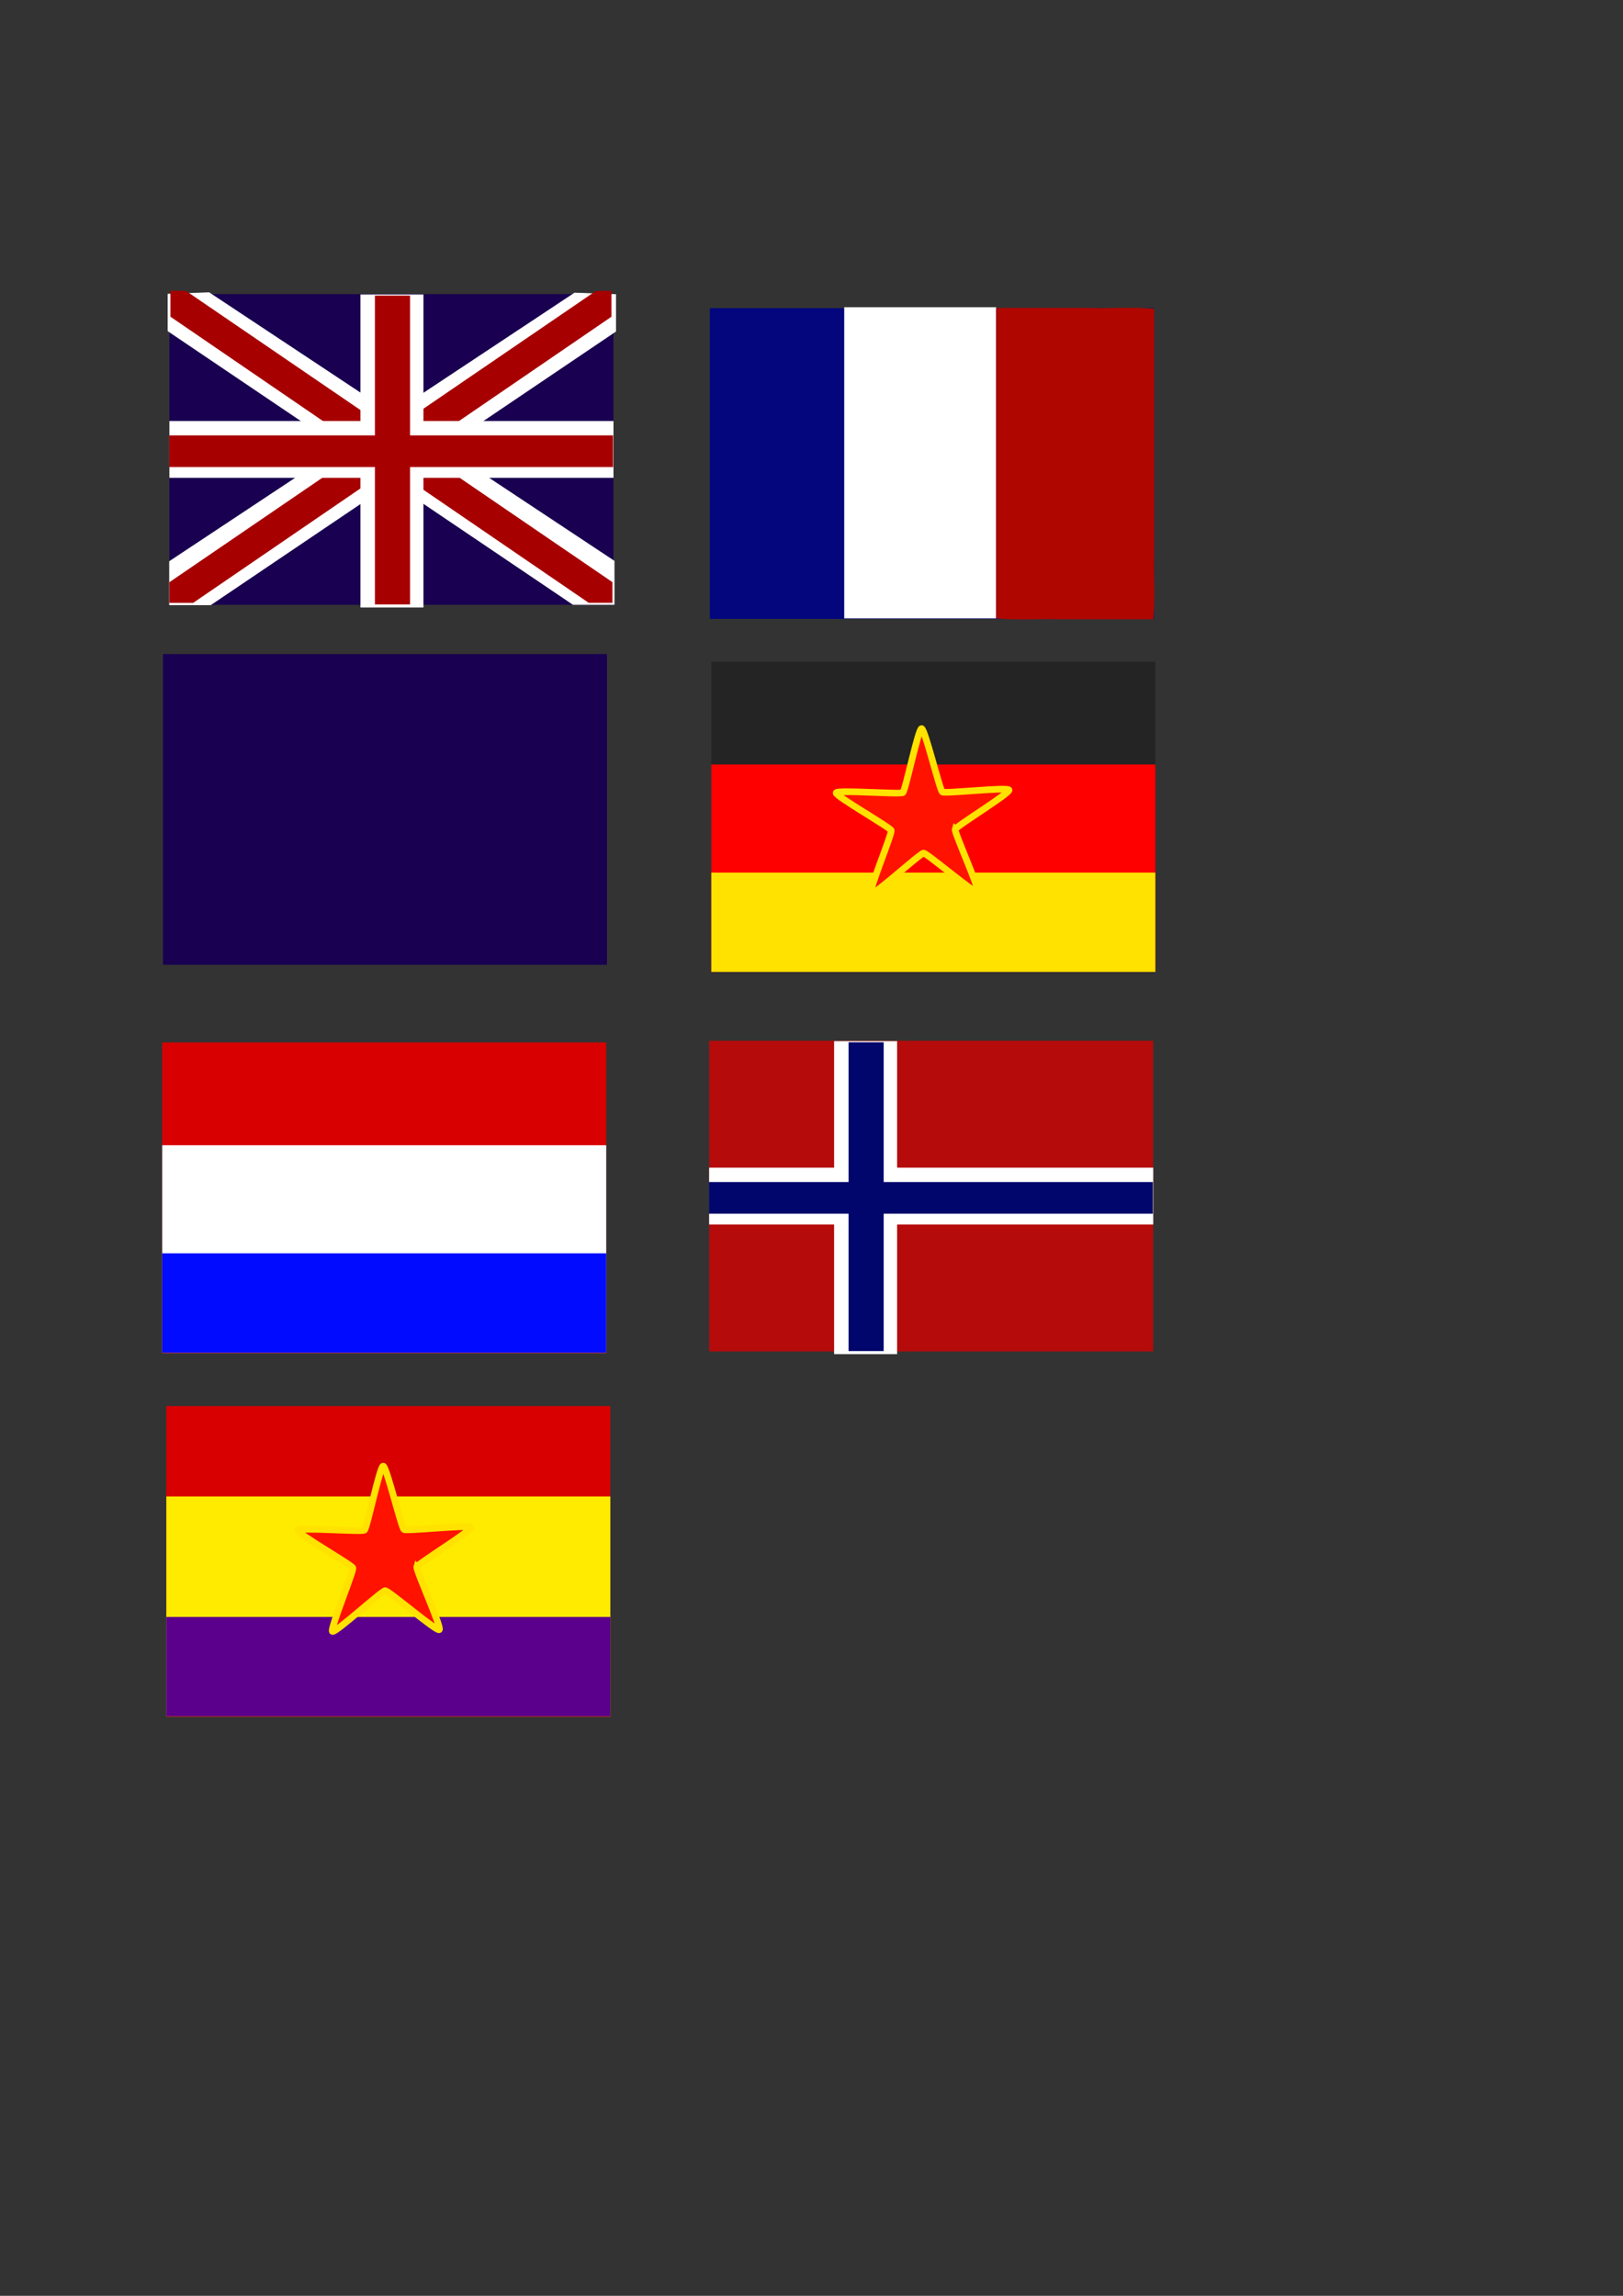 <?xml version="1.0" encoding="UTF-8" standalone="no"?>
<!-- Created with Inkscape (http://www.inkscape.org/) -->

<svg
   xmlns:dc="http://purl.org/dc/elements/1.1/"
   xmlns:cc="http://creativecommons.org/ns#"
   xmlns:rdf="http://www.w3.org/1999/02/22-rdf-syntax-ns#"
   xmlns:svg="http://www.w3.org/2000/svg"
   xmlns="http://www.w3.org/2000/svg"
   xmlns:sodipodi="http://sodipodi.sourceforge.net/DTD/sodipodi-0.dtd"
   xmlns:inkscape="http://www.inkscape.org/namespaces/inkscape"
   width="210mm"
   height="297mm"
   id="svg6503"
   version="1.1"
   inkscape:version="0.48.4 r9939"
   sodipodi:docname="Nuevo documento 9">
  <rect width="100%" height="100%" fill="#333333" stroke="none"/>
  <defs
     id="defs6505" />
  <sodipodi:namedview
     id="base"
     pagecolor="#ffffff"
     bordercolor="#666666"
     borderopacity="1.0"
     inkscape:pageopacity="0.0"
     inkscape:pageshadow="2"
     inkscape:zoom="0.98994949"
     inkscape:cx="329.64177"
     inkscape:cy="452.23543"
     inkscape:document-units="px"
     inkscape:current-layer="layer1"
     showgrid="false"
     inkscape:window-width="1311"
     inkscape:window-height="744"
     inkscape:window-x="55"
     inkscape:window-y="24"
     inkscape:window-maximized="1" />
  <g
     inkscape:label="Capa 1"
     inkscape:groupmode="layer"
     id="layer1">
    <rect
       style="fill:#190050;fill-opacity:1;stroke:none"
       id="rect6511"
       width="217.143"
       height="151.919"
       x="82.857"
       y="143.791"
       inkscape:export-filename="/home/javi/non-work/dasBoot/assets/flags/british.png"
       inkscape:export-xdpi="82.099998"
       inkscape:export-ydpi="82.099998" />
    <rect
       style="fill:#190050;fill-opacity:1;stroke:none"
       id="rect6511-6"
       width="217.143"
       height="151.919"
       x="79.693"
       y="319.804" />
    <path
       style="fill:#ffffff;stroke:#ffffff;stroke-width:1px;stroke-linecap:butt;stroke-linejoin:miter;stroke-opacity:1;fill-opacity:1"
       d="m 82.5,144.148 0,17.5 197.857,133.571 19.643,0 0,-20.714 -197.857,-131.071 z"
       id="path7039"
       inkscape:connector-curvature="0"
       inkscape:export-filename="/home/javi/non-work/dasBoot/assets/flags/british.png"
       inkscape:export-xdpi="82.099998"
       inkscape:export-ydpi="82.099998" />
    <path
       style="fill:#ffffff;fill-opacity:1;stroke:#ffffff;stroke-width:1px;stroke-linecap:butt;stroke-linejoin:miter;stroke-opacity:1"
       d="m 300.75,144.326 0,17.5 -197.857,133.571 -19.643,0 0,-20.714 197.857,-131.071 z"
       id="path7039-7"
       inkscape:connector-curvature="0"
       inkscape:export-filename="/home/javi/non-work/dasBoot/assets/flags/british.png"
       inkscape:export-xdpi="82.099998"
       inkscape:export-ydpi="82.099998" />
    <path
       style="fill:#a70000;stroke:none;stroke-width:1px;stroke-linecap:butt;stroke-linejoin:miter;stroke-opacity:1;fill-opacity:1"
       d="m 83.338,142.153 0,12.688 204.556,139.906 11.617,0 0,-10.102 L 90.914,142.215 z"
       id="path7149"
       inkscape:connector-curvature="0"
       sodipodi:nodetypes="ccccccc"
       inkscape:export-filename="/home/javi/non-work/dasBoot/assets/flags/british.png"
       inkscape:export-xdpi="82.099998"
       inkscape:export-ydpi="82.099998" />
    <path
       style="fill:#a70000;fill-opacity:1;stroke:none"
       d="m 299.005,142.184 0,12.688 -204.556,139.906 -11.617,0 0,-10.102 208.597,-142.432 z"
       id="path7149-4"
       inkscape:connector-curvature="0"
       sodipodi:nodetypes="ccccccc"
       inkscape:export-filename="/home/javi/non-work/dasBoot/assets/flags/british.png"
       inkscape:export-xdpi="82.099998"
       inkscape:export-ydpi="82.099998" />
    <rect
       style="fill:#ffffff;fill-opacity:1;stroke:none"
       id="rect7084"
       width="217.183"
       height="27.779"
       x="82.833"
       y="205.854"
       inkscape:export-filename="/home/javi/non-work/dasBoot/assets/flags/british.png"
       inkscape:export-xdpi="82.099998"
       inkscape:export-ydpi="82.099998" />
    <rect
       style="fill:#ffffff;fill-opacity:1;stroke:none"
       id="rect7084-3"
       width="30.81"
       height="153.038"
       x="176.272"
       y="143.983"
       inkscape:export-filename="/home/javi/non-work/dasBoot/assets/flags/british.png"
       inkscape:export-xdpi="82.099998"
       inkscape:export-ydpi="82.099998" />
    <rect
       style="fill:#a70000;fill-opacity:1;stroke:none"
       id="rect7084-1"
       width="217.041"
       height="15.487"
       x="82.768"
       y="212.881"
       inkscape:export-filename="/home/javi/non-work/dasBoot/assets/flags/british.png"
       inkscape:export-xdpi="82.099998"
       inkscape:export-ydpi="82.099998" />
    <rect
       style="fill:#a70000;fill-opacity:1;stroke:none"
       id="rect7084-3-0"
       width="17.176"
       height="150.977"
       x="183.347"
       y="144.548"
       inkscape:export-filename="/home/javi/non-work/dasBoot/assets/flags/british.png"
       inkscape:export-xdpi="82.099998"
       inkscape:export-ydpi="82.099998" />
    <rect
       style="fill:#03067d;fill-opacity:1;stroke:none"
       id="rect6511-2"
       width="217.143"
       height="151.919"
       x="347.143"
       y="150.688"
       inkscape:export-filename="/home/javi/non-work/dasBoot/assets/flags/french.png"
       inkscape:export-xdpi="82.82"
       inkscape:export-ydpi="82.82" />
    <rect
       style="fill:#ffffff;fill-opacity:1;stroke:none"
       id="rect7206"
       width="74.286"
       height="152.143"
       x="412.857"
       y="150.219"
       ry="0"
       inkscape:export-filename="/home/javi/non-work/dasBoot/assets/flags/french.png"
       inkscape:export-xdpi="82.82"
       inkscape:export-ydpi="82.82" />
    <path
       style="fill:#af0700;fill-opacity:1;stroke:none"
       d="m 487.185,150.958 c 0,50.476 0,100.952 0,151.429 10.277,0.937 21.276,0.134 31.83,0.402 15,0 30,0 45,0 0.937,-10.277 0.134,-21.276 0.402,-31.83 0,-40 0,-80 0,-120 -10.277,-0.937 -21.276,-0.134 -31.83,-0.402 -15,0 -30,0 -45,0 l -0.402,0.402 z"
       id="path7208"
       inkscape:connector-curvature="0"
       inkscape:export-filename="/home/javi/non-work/dasBoot/assets/flags/french.png"
       inkscape:export-xdpi="82.82"
       inkscape:export-ydpi="82.82" />
    <rect
       style="fill:#242424;fill-opacity:1;stroke:none"
       id="rect6511-2-7"
       width="217.143"
       height="151.919"
       x="347.857"
       y="323.546"
       inkscape:export-filename="/home/javi/non-work/dasBoot/assets/flags/german.png"
       inkscape:export-xdpi="82.894737"
       inkscape:export-ydpi="82.894737" />
    <rect
       style="fill:#ff0000;fill-opacity:1;stroke:none"
       id="rect7228"
       width="217.143"
       height="101.429"
       x="347.857"
       y="373.791"
       inkscape:export-filename="/home/javi/non-work/dasBoot/assets/flags/german.png"
       inkscape:export-xdpi="82.894737"
       inkscape:export-ydpi="82.894737" />
    <rect
       style="fill:#ffe200;fill-opacity:1;stroke:none"
       id="rect7230"
       width="217.143"
       height="48.571"
       x="347.857"
       y="426.648"
       inkscape:export-filename="/home/javi/non-work/dasBoot/assets/flags/german.png"
       inkscape:export-xdpi="82.894737"
       inkscape:export-ydpi="82.894737" />
    <path
       sodipodi:type="star"
       style="fill:#ff1200;fill-opacity:1;stroke:#ffe200;stroke-opacity:1;stroke-width:3.786;stroke-miterlimit:4;stroke-dasharray:none"
       id="path7234"
       sodipodi:sides="5"
       sodipodi:cx="411.13208"
       sodipodi:cy="364.4483"
       sodipodi:r1="19.094528"
       sodipodi:r2="51.606834"
       sodipodi:arg1="0.70225693"
       sodipodi:arg2="1.3305755"
       inkscape:flatsided="false"
       inkscape:rounded="0.05"
       inkscape:randomized="0"
       d="m 425.709,376.782 c -1.223,1.445 -0.46,37.341 -2.298,37.791 -1.839,0.45 -17.752,-31.734 -19.504,-32.45 -1.752,-0.716 -35.655,11.102 -36.652,9.492 -0.997,-1.61 24.695,-26.689 24.835,-28.577 0.14,-1.888 -21.576,-30.479 -20.354,-31.924 1.223,-1.445 33.014,15.239 34.853,14.789 1.839,-0.45 22.32,-29.939 24.072,-29.223 1.752,0.716 -4.291,36.108 -3.295,37.717 0.997,1.61 35.371,11.976 35.231,13.864 -0.14,1.888 -35.667,7.077 -36.889,8.522 z"
       inkscape:transform-center-x="7.0172927"
       inkscape:transform-center-y="-3.3164977"
       transform="matrix(0.792,-0.339,0.339,0.792,2.229,251.416)"
       inkscape:export-filename="/home/javi/non-work/dasBoot/assets/flags/german.png"
       inkscape:export-xdpi="82.894737"
       inkscape:export-ydpi="82.894737" />
    <rect
       style="fill:#b50b0b;fill-opacity:1;stroke:none"
       id="rect6511-4"
       width="217.143"
       height="151.919"
       x="346.811"
       y="508.865"
       inkscape:export-filename="/home/javi/non-work/dasBoot/assets/flags/norway.png"
       inkscape:export-xdpi="82.854912"
       inkscape:export-ydpi="82.854912" />
    <rect
       style="fill:#ffffff;fill-opacity:1;stroke:none"
       id="rect7084-0"
       width="217.183"
       height="27.779"
       x="346.786"
       y="570.929"
       inkscape:export-filename="/home/javi/non-work/dasBoot/assets/flags/norway.png"
       inkscape:export-xdpi="82.854912"
       inkscape:export-ydpi="82.854912" />
    <rect
       style="fill:#ffffff;fill-opacity:1;stroke:none"
       id="rect7084-3-5"
       width="30.81"
       height="153.038"
       x="407.901"
       y="509.057"
       inkscape:export-filename="/home/javi/non-work/dasBoot/assets/flags/norway.png"
       inkscape:export-xdpi="82.854912"
       inkscape:export-ydpi="82.854912" />
    <rect
       style="fill:#00066c;fill-opacity:1;stroke:none"
       id="rect7084-1-4"
       width="217.041"
       height="15.487"
       x="346.722"
       y="577.955"
       inkscape:export-filename="/home/javi/non-work/dasBoot/assets/flags/norway.png"
       inkscape:export-xdpi="82.854912"
       inkscape:export-ydpi="82.854912" />
    <rect
       style="fill:#00066c;fill-opacity:1;stroke:none"
       id="rect7084-3-0-0"
       width="17.176"
       height="150.977"
       x="414.976"
       y="509.622"
       inkscape:export-filename="/home/javi/non-work/dasBoot/assets/flags/norway.png"
       inkscape:export-xdpi="82.854912"
       inkscape:export-ydpi="82.854912" />
    <rect
       style="fill:#d80000;fill-opacity:1;stroke:none"
       id="rect6511-2-7-1"
       width="217.143"
       height="151.919"
       x="79.317"
       y="509.712"
       inkscape:export-filename="/home/javi/non-work/dasBoot/assets/flags/netherlands.png"
       inkscape:export-xdpi="82.894737"
       inkscape:export-ydpi="82.894737" />
    <rect
       style="fill:#ffffff;fill-opacity:1;stroke:none"
       id="rect7228-1"
       width="217.143"
       height="101.429"
       x="79.317"
       y="559.957"
       inkscape:export-filename="/home/javi/non-work/dasBoot/assets/flags/netherlands.png"
       inkscape:export-xdpi="82.894737"
       inkscape:export-ydpi="82.894737" />
    <rect
       style="fill:#000bff;fill-opacity:1;stroke:none"
       id="rect7230-1"
       width="217.143"
       height="48.571"
       x="79.317"
       y="612.815"
       inkscape:export-filename="/home/javi/non-work/dasBoot/assets/flags/netherlands.png"
       inkscape:export-xdpi="82.894737"
       inkscape:export-ydpi="82.894737" />
    <rect
       style="fill:#d80000;fill-opacity:1;stroke:none"
       id="rect6511-2-7-1-0"
       width="217.143"
       height="151.919"
       x="81.337"
       y="687.499"
       inkscape:export-filename="/home/javi/non-work/dasBoot/assets/flags/spanish.png"
       inkscape:export-xdpi="82.894737"
       inkscape:export-ydpi="82.894737" />
    <rect
       style="fill:#ffeb00;fill-opacity:1;stroke:none"
       id="rect7228-1-8"
       width="217.143"
       height="107.489"
       x="81.337"
       y="731.683"
       inkscape:export-filename="/home/javi/non-work/dasBoot/assets/flags/spanish.png"
       inkscape:export-xdpi="82.894737"
       inkscape:export-ydpi="82.894737" />
    <rect
       style="fill:#5a008d;fill-opacity:1;stroke:none"
       id="rect7230-1-2"
       width="217.143"
       height="48.571"
       x="81.337"
       y="790.601"
       inkscape:export-filename="/home/javi/non-work/dasBoot/assets/flags/spanish.png"
       inkscape:export-xdpi="82.894737"
       inkscape:export-ydpi="82.894737" />
    <path
       sodipodi:type="star"
       style="fill:#ff1200;fill-opacity:1;stroke:#ffe200;stroke-width:3.786;stroke-miterlimit:4;stroke-opacity:1;stroke-dasharray:none"
       id="path7234-5"
       sodipodi:sides="5"
       sodipodi:cx="411.13208"
       sodipodi:cy="364.4483"
       sodipodi:r1="19.094528"
       sodipodi:r2="51.606834"
       sodipodi:arg1="0.70225693"
       sodipodi:arg2="1.3305755"
       inkscape:flatsided="false"
       inkscape:rounded="0.05"
       inkscape:randomized="0"
       d="m 425.709,376.782 c -1.223,1.445 -0.46,37.341 -2.298,37.791 -1.839,0.45 -17.752,-31.734 -19.504,-32.45 -1.752,-0.716 -35.655,11.102 -36.652,9.492 -0.997,-1.61 24.695,-26.689 24.835,-28.577 0.14,-1.888 -21.576,-30.479 -20.354,-31.924 1.223,-1.445 33.014,15.239 34.853,14.789 1.839,-0.45 22.32,-29.939 24.072,-29.223 1.752,0.716 -4.291,36.108 -3.295,37.717 0.997,1.61 35.371,11.976 35.231,13.864 -0.14,1.888 -35.667,7.077 -36.889,8.522 z"
       inkscape:transform-center-x="7.0172927"
       inkscape:transform-center-y="-3.3164977"
       transform="matrix(0.792,-0.339,0.339,0.792,-261.058,612.023)"
       inkscape:export-filename="/home/javi/non-work/dasBoot/assets/flags/spanish.png"
       inkscape:export-xdpi="82.894737"
       inkscape:export-ydpi="82.894737" />
  </g>
</svg>
